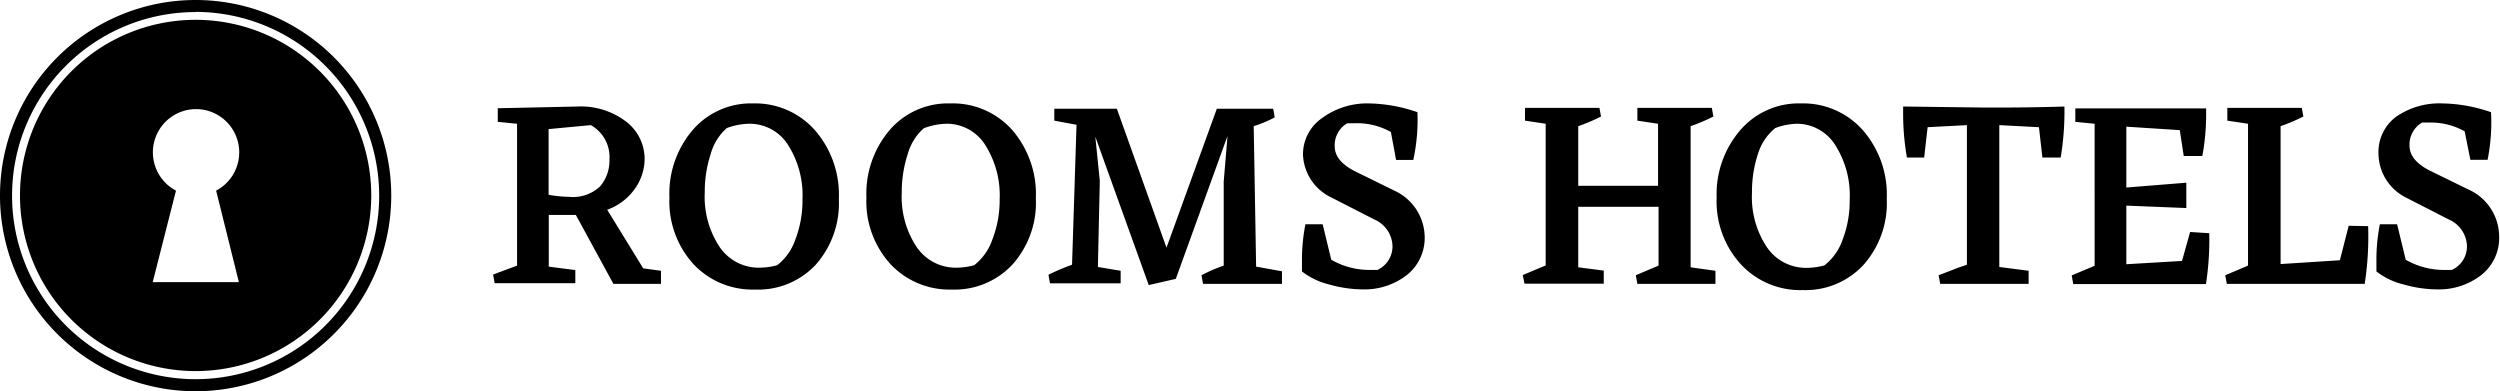 <svg xmlns="http://www.w3.org/2000/svg" viewBox="0 0 145.05 22.7"><title>Asset 2</title><g data-name="Layer 1"><path d="M38.35 15.71v.76h-2.76l-2.18-4h-1.57v3l1.54.2v.76H28.7l-.09-.5 1.39-.52V7.18l-1.12-.11v-.79l4.63-.1a4.34 4.34 0 0 1 2.81.87 2.72 2.72 0 0 1 1.08 2.21 3 3 0 0 1-.6 1.74 3.34 3.34 0 0 1-1.57 1.17l2.09 3.4zm-6.52-4.41a7 7 0 0 0 1.19.12 2.27 2.27 0 0 0 1.81-.62 2.3 2.3 0 0 0 .53-1.54 2.12 2.12 0 0 0-1.08-2l-2.45.23zM43.7 6a4.63 4.63 0 0 1 3.57 1.54 5.7 5.7 0 0 1 1.4 4 5.38 5.38 0 0 1-1.36 3.84 4.58 4.58 0 0 1-3.51 1.42 4.69 4.69 0 0 1-3.56-1.47 5.4 5.4 0 0 1-1.4-3.87 5.68 5.68 0 0 1 1.37-3.94A4.47 4.47 0 0 1 43.7 6zm-1.53 1.43a3.1 3.1 0 0 0-.93 1.49 7 7 0 0 0-.35 2.26 5.25 5.25 0 0 0 .87 3.16 2.74 2.74 0 0 0 2.33 1.19 4.07 4.07 0 0 0 1-.14 3.22 3.22 0 0 0 1.06-1.5 6.32 6.32 0 0 0 .41-2.32 5.44 5.44 0 0 0-.85-3.18 2.63 2.63 0 0 0-2.21-1.21 3.88 3.88 0 0 0-1.33.25zM55.13 6a4.62 4.62 0 0 1 3.57 1.51 5.69 5.69 0 0 1 1.4 4 5.38 5.38 0 0 1-1.36 3.84 4.58 4.58 0 0 1-3.51 1.45 4.69 4.69 0 0 1-3.56-1.47 5.4 5.4 0 0 1-1.4-3.87 5.68 5.68 0 0 1 1.37-3.94A4.47 4.47 0 0 1 55.13 6zM53.6 7.44a3.11 3.11 0 0 0-.93 1.49 7.06 7.06 0 0 0-.35 2.25 5.25 5.25 0 0 0 .87 3.16 2.74 2.74 0 0 0 2.33 1.19 4.08 4.08 0 0 0 1-.14 3.22 3.22 0 0 0 1.06-1.5 6.29 6.29 0 0 0 .42-2.32 5.45 5.45 0 0 0-.85-3.18A2.63 2.63 0 0 0 55 7.18a3.88 3.88 0 0 0-1.37.25zM74.38 15.74v.73H69.8l-.09-.5a9.16 9.16 0 0 1 1.29-.56v-4.88l.22-2.64-3 8.29-1.57.36-3.1-8.61.26 2.56-.11 5 1.32.22v.73h-4.1l-.09-.5a13.22 13.22 0 0 1 1.37-.58l.26-8.12L61.17 7v-.69h3.63l2.88 8.06 2.92-8.06h3.27l.09.5a7 7 0 0 1-1.22.51l.14 8.15zM82.66 13.72a2.75 2.75 0 0 1-1 2.21 4 4 0 0 1-2.61.86 7.21 7.21 0 0 1-1.91-.28 4.19 4.19 0 0 1-1.6-.76v-.57a10.75 10.75 0 0 1 .2-2.17h1l.5 2.06a4.44 4.44 0 0 0 2.34.59h.34a1.5 1.5 0 0 0 .87-1.45 1.74 1.74 0 0 0-1.06-1.48l-2.46-1.26A2.88 2.88 0 0 1 75.6 9a2.55 2.55 0 0 1 1.08-2.13A4.41 4.41 0 0 1 79.42 6a9 9 0 0 1 2.82.51A11.06 11.06 0 0 1 82 9.28h-1l-.3-1.62a4 4 0 0 0-2.06-.51h-.47a1.47 1.47 0 0 0-.73 1.34q0 .83 1.12 1.42l2.34 1.15a3 3 0 0 1 1.76 2.66zM99.53 15.71v.76H95l-.09-.5 1.32-.56V12h-4.66v3.51l1.48.19v.76h-4.6l-.1-.5 1.33-.56V7.18L88.48 7v-.74h4.32l.09.5a10.26 10.26 0 0 1-1.32.56v3.46h4.63v-3.6L95 7v-.74h4.32l.09.5a10.22 10.22 0 0 1-1.32.56v8.19zM104.5 6a4.62 4.62 0 0 1 3.57 1.54 5.69 5.69 0 0 1 1.4 4 5.39 5.39 0 0 1-1.36 3.84 4.58 4.58 0 0 1-3.51 1.45 4.69 4.69 0 0 1-3.6-1.5 5.41 5.41 0 0 1-1.4-3.87 5.68 5.68 0 0 1 1.4-3.94A4.47 4.47 0 0 1 104.5 6zM103 7.43a3.1 3.1 0 0 0-1 1.49 7 7 0 0 0-.35 2.27 5.24 5.24 0 0 0 .87 3.16 2.74 2.74 0 0 0 2.33 1.19 4.09 4.09 0 0 0 1-.14 3.23 3.23 0 0 0 1.06-1.5 6.29 6.29 0 0 0 .41-2.32 5.44 5.44 0 0 0-.85-3.18 2.63 2.63 0 0 0-2.21-1.22 3.88 3.88 0 0 0-1.26.25zM119.78 6.18v.4a16 16 0 0 1-.22 2.56h-1.06l-.2-1.76-2.3-.12v8.23l1.7.22v.76h-5.13l-.09-.5 1.14-.44.5-.17v-8.1l-2.28.12-.2 1.76h-1a14.68 14.68 0 0 1-.22-2.46v-.5l4.71.06q2.46.01 4.65-.06zM128.18 13.53a16.76 16.76 0 0 1-.19 2.95h-7.7l-.09-.5 1.33-.56V7.18l-1.12-.11v-.78H128v.44a13.19 13.19 0 0 1-.22 2.32h-1.08l-.23-1.5-3.1-.2v3.53l3.48-.28v1.47l-3.48-.14v3.4l3.23-.19.47-1.68zM137.4 13.12a18.13 18.13 0 0 1-.2 3.35h-8l-.09-.5 1.32-.56V7.18l-1.2-.18v-.74h4.32l.09.5a10.53 10.53 0 0 1-1.32.56v8l3.44-.22.51-2zM145 13.72a2.74 2.74 0 0 1-1 2.21 4 4 0 0 1-2.61.86 7.21 7.21 0 0 1-1.91-.28 4.17 4.17 0 0 1-1.6-.76v-.57a10.58 10.58 0 0 1 .2-2.17h1l.5 2.06a4.44 4.44 0 0 0 2.34.59h.34a1.5 1.5 0 0 0 .87-1.45 1.74 1.74 0 0 0-1.06-1.48l-2.46-1.26A2.88 2.88 0 0 1 138 8.91a2.55 2.55 0 0 1 1-2.12 4.41 4.41 0 0 1 2.71-.79 9 9 0 0 1 2.82.51 11.06 11.06 0 0 1-.2 2.76h-1L143 7.62a4 4 0 0 0-2-.51h-.47a1.48 1.48 0 0 0-.73 1.34q0 .83 1.12 1.42l2.31 1.13a3 3 0 0 1 1.77 2.72zM11.35 1.15a10.19 10.19 0 1 0 10.19 10.19A10.19 10.19 0 0 0 11.35 1.15zm2.51 15.22h-5l1.35-5.31a2.51 2.51 0 0 1 1.13-4.73h.07a2.51 2.51 0 0 1 1.13 4.73z"/><path d="M11.35 22.7A11.35 11.35 0 1 1 22.7 11.34 11.35 11.35 0 0 1 11.35 22.7zm0-22A10.65 10.65 0 1 0 22 11.38 10.67 10.67 0 0 0 11.35.69z"/></g></svg>